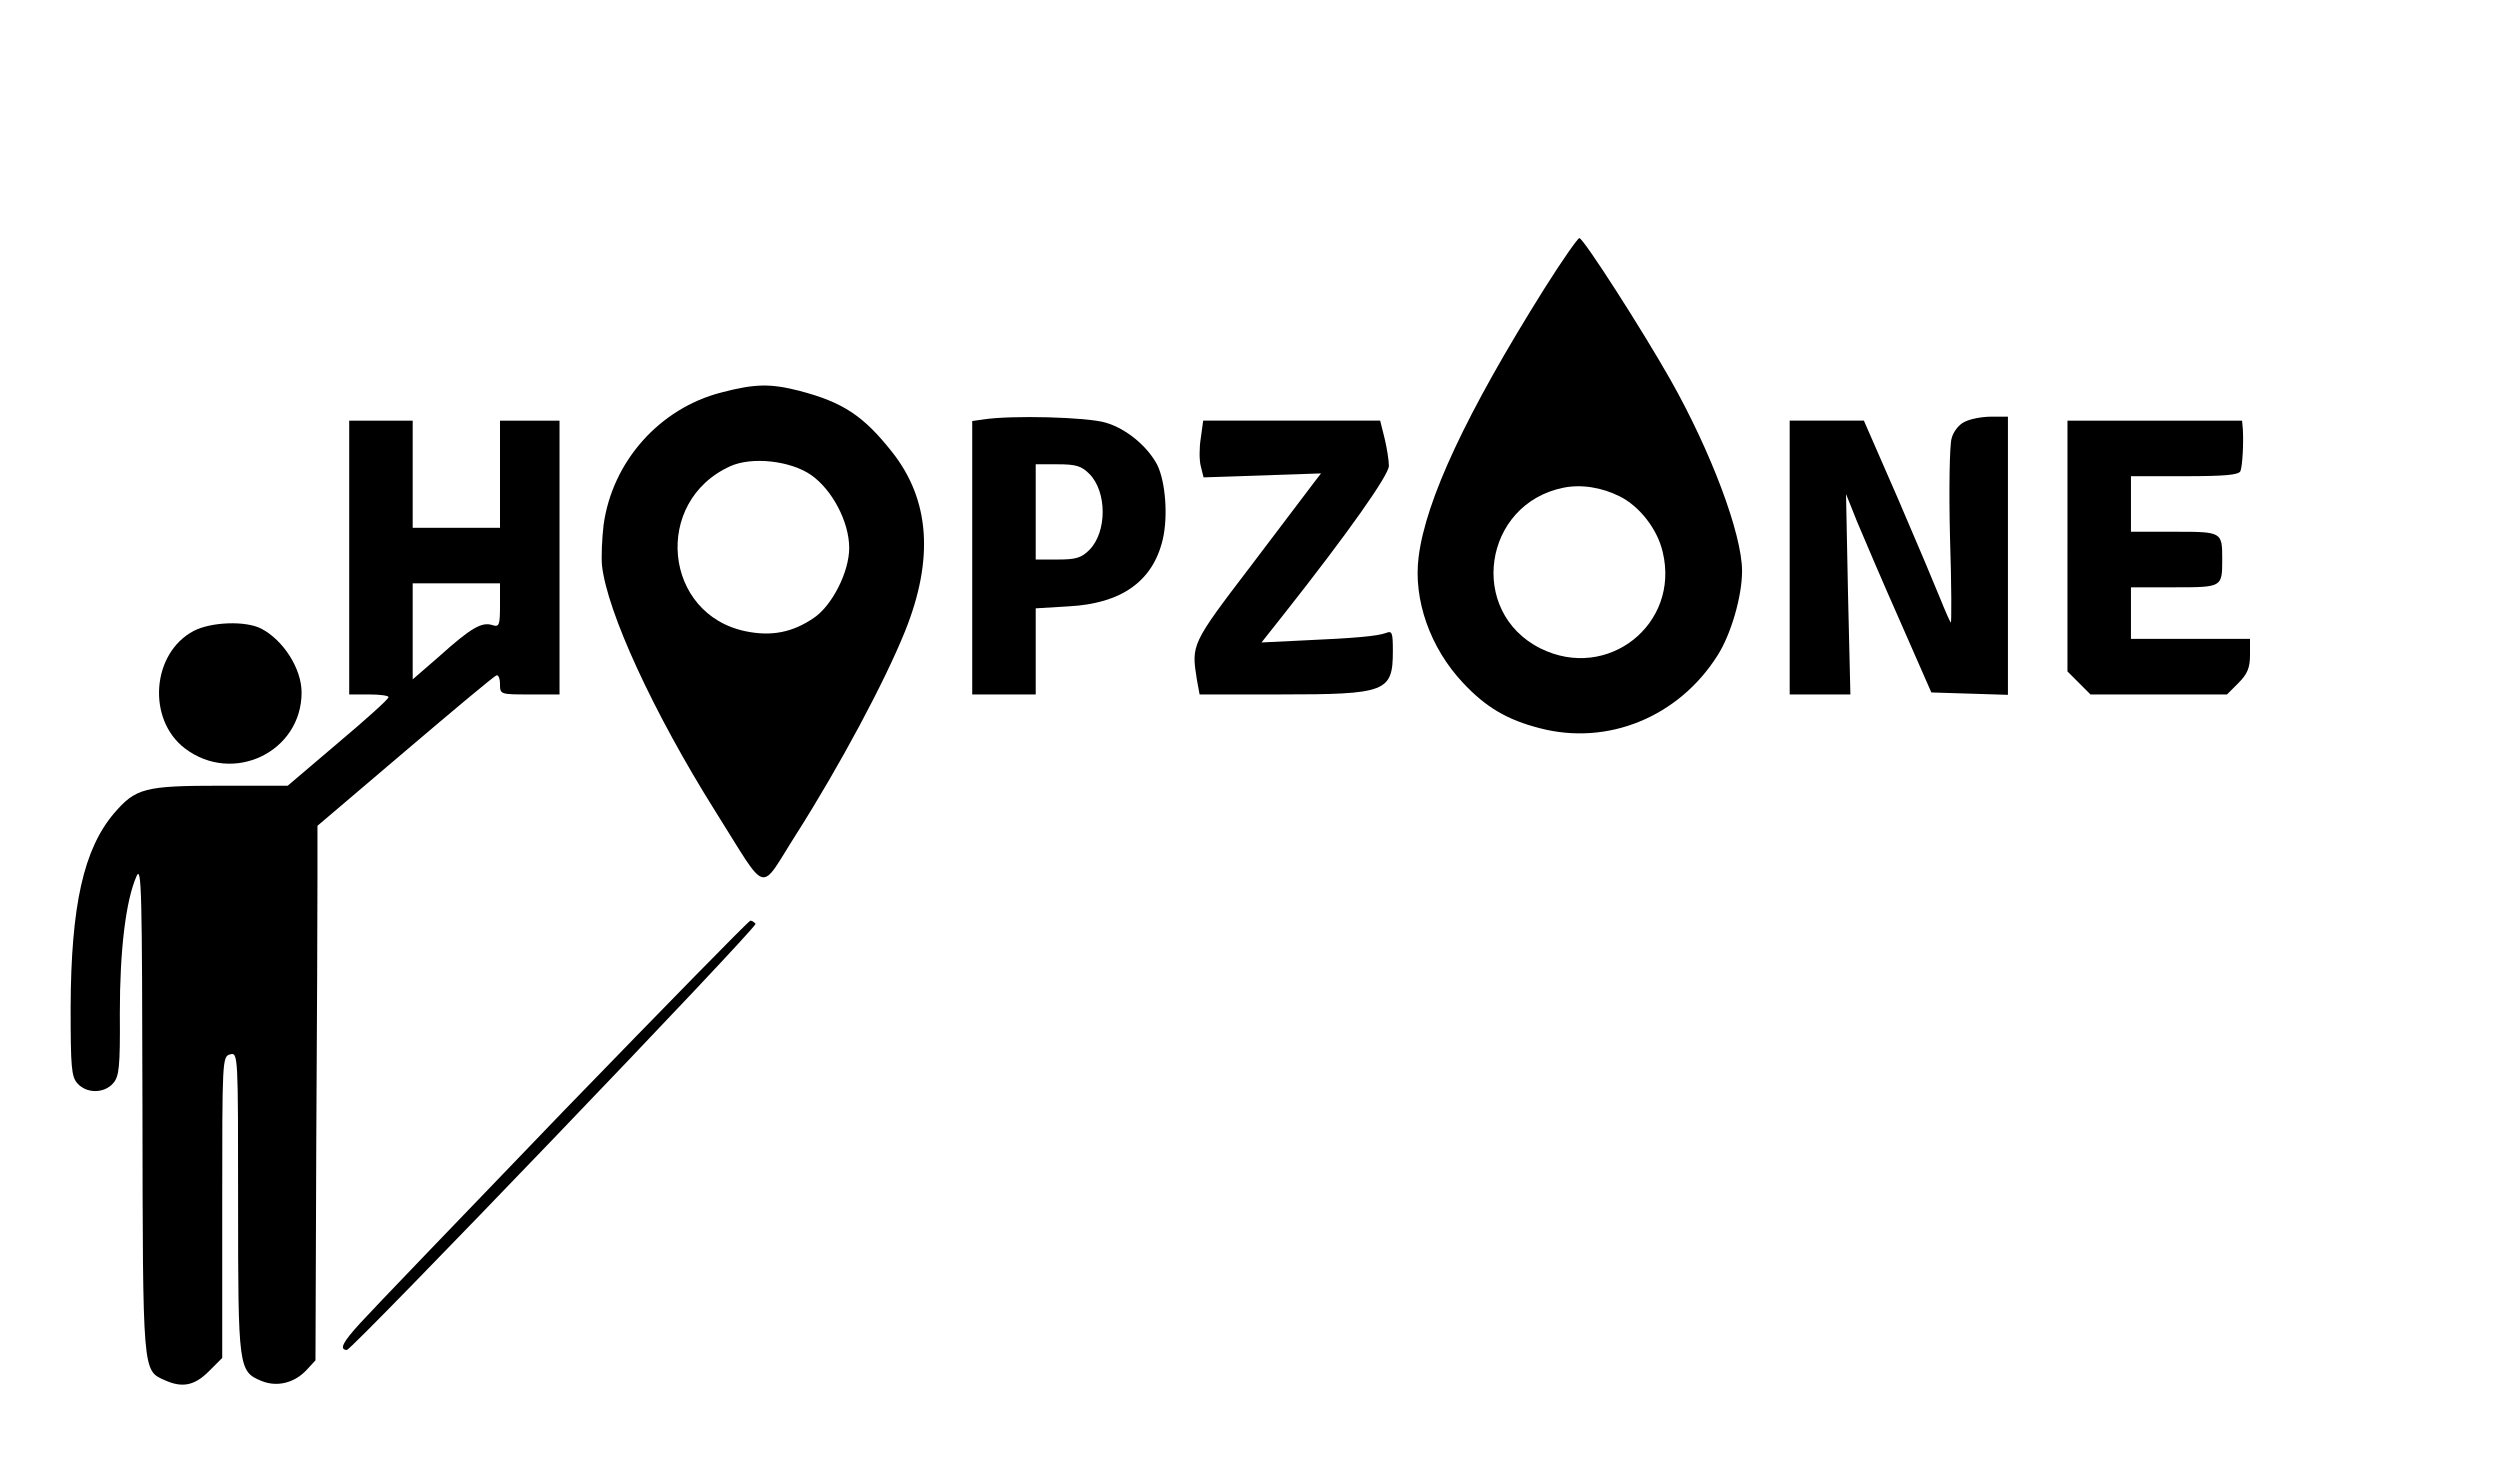 <?xml version="1.0" standalone="no"?>
<!DOCTYPE svg PUBLIC "-//W3C//DTD SVG 20010904//EN"
 "http://www.w3.org/TR/2001/REC-SVG-20010904/DTD/svg10.dtd">
<svg version="1.0" xmlns="http://www.w3.org/2000/svg"
 width="630pt" height="372pt" viewBox="0 0 630 372"
 preserveAspectRatio="xMidYMid meet">
<g transform="translate(0,372) scale(0.1,-0.1)"
fill="#000000" stroke="none">
<path d="M3892 2993 c-197 -314 -299 -533 -317 -676 -14 -108 29 -230 112
-318 57 -61 111 -93 193 -114 171 -45 350 28 448 183 34 53 62 149 62 213 0
93 -78 301 -181 483 -72 127 -219 356 -229 356 -4 0 -44 -57 -88 -127z m190
-524 c50 -25 95 -83 108 -140 44 -182 -139 -327 -308 -243 -184 92 -145 364
58 405 45 9 96 1 142 -22z"/>
<path d="M1818 2731 c-156 -40 -275 -174 -297 -334 -4 -34 -6 -80 -4 -102 13
-117 129 -370 286 -620 135 -214 108 -207 203 -58 110 173 224 386 275 513 73
182 62 331 -33 451 -72 91 -123 125 -233 154 -74 19 -113 18 -197 -4z m226
-208 c53 -37 96 -118 96 -184 0 -60 -43 -145 -89 -176 -54 -37 -107 -47 -171
-34 -208 42 -236 327 -40 416 55 25 152 14 204 -22z"/>
<path d="M2478 2663 l-28 -4 0 -345 0 -344 80 0 80 0 0 109 0 108 83 5 c133 7
212 63 237 168 14 59 7 147 -14 189 -25 47 -78 91 -130 106 -47 14 -236 19
-308 8z m267 -137 c45 -45 45 -147 0 -192 -20 -20 -34 -24 -80 -24 l-55 0 0
120 0 120 55 0 c46 0 60 -4 80 -24z"/>
<path d="M4951 2657 c-14 -6 -29 -25 -33 -42 -5 -16 -7 -129 -4 -249 4 -121 4
-218 2 -215 -2 2 -14 29 -26 59 -12 30 -60 144 -107 253 l-86 197 -93 0 -94 0
0 -345 0 -345 77 0 76 0 -6 253 -5 252 28 -70 c16 -38 64 -151 108 -250 l79
-180 97 -3 96 -3 0 351 0 350 -42 0 c-24 0 -54 -6 -67 -13z"/>
<path d="M880 2315 l0 -345 50 0 c28 0 50 -3 49 -7 0 -5 -57 -56 -127 -115
l-127 -108 -168 0 c-193 0 -215 -6 -270 -70 -76 -90 -108 -231 -109 -488 0
-152 2 -175 17 -192 23 -26 67 -26 90 0 15 17 18 39 17 177 0 160 15 283 42
345 13 29 14 -40 15 -585 1 -670 0 -660 56 -685 44 -20 75 -14 111 22 l34 34
0 380 c0 371 0 380 20 385 20 5 20 0 20 -374 0 -417 1 -425 59 -449 39 -16 82
-5 112 26 l24 26 2 546 c2 301 3 604 3 674 l0 127 221 188 c121 103 225 190
230 191 5 2 9 -8 9 -22 0 -26 1 -26 75 -26 l75 0 0 345 0 345 -75 0 -75 0 0
-135 0 -135 -110 0 -110 0 0 135 0 135 -80 0 -80 0 0 -345z m380 -121 c0 -50
-2 -55 -20 -49 -26 8 -53 -7 -132 -78 l-68 -59 0 121 0 121 110 0 110 0 0 -56z"/>
<path d="M3026 2616 c-4 -24 -4 -56 0 -71 l7 -28 148 5 148 5 -17 -22 c-9 -12
-81 -107 -159 -210 -151 -198 -151 -199 -137 -287 l7 -38 202 0 c269 0 285 6
285 110 0 46 -2 51 -17 45 -22 -8 -75 -13 -211 -19 l-103 -5 57 72 c161 204
264 350 264 373 0 14 -5 45 -11 70 l-11 44 -223 0 -223 0 -6 -44z"/>
<path d="M5210 2344 l0 -316 29 -29 29 -29 172 0 172 0 29 29 c23 23 29 39 29
70 l0 41 -150 0 -150 0 0 65 0 65 109 0 c121 0 121 0 121 70 0 70 0 70 -121
70 l-109 0 0 70 0 70 135 0 c101 0 137 3 141 13 5 14 8 68 6 105 l-2 22 -220
0 -220 0 0 -316z"/>
<path d="M488 2130 c-106 -56 -118 -223 -22 -296 121 -92 294 -9 294 141 0 60
-46 132 -102 161 -39 20 -126 17 -170 -6z"/>
<path d="M1419 919 c-255 -265 -485 -504 -511 -533 -44 -48 -54 -67 -34 -68
13 0 1035 1065 1030 1074 -3 4 -9 8 -13 8 -4 0 -216 -217 -472 -481z"/>
</g>
</svg>
